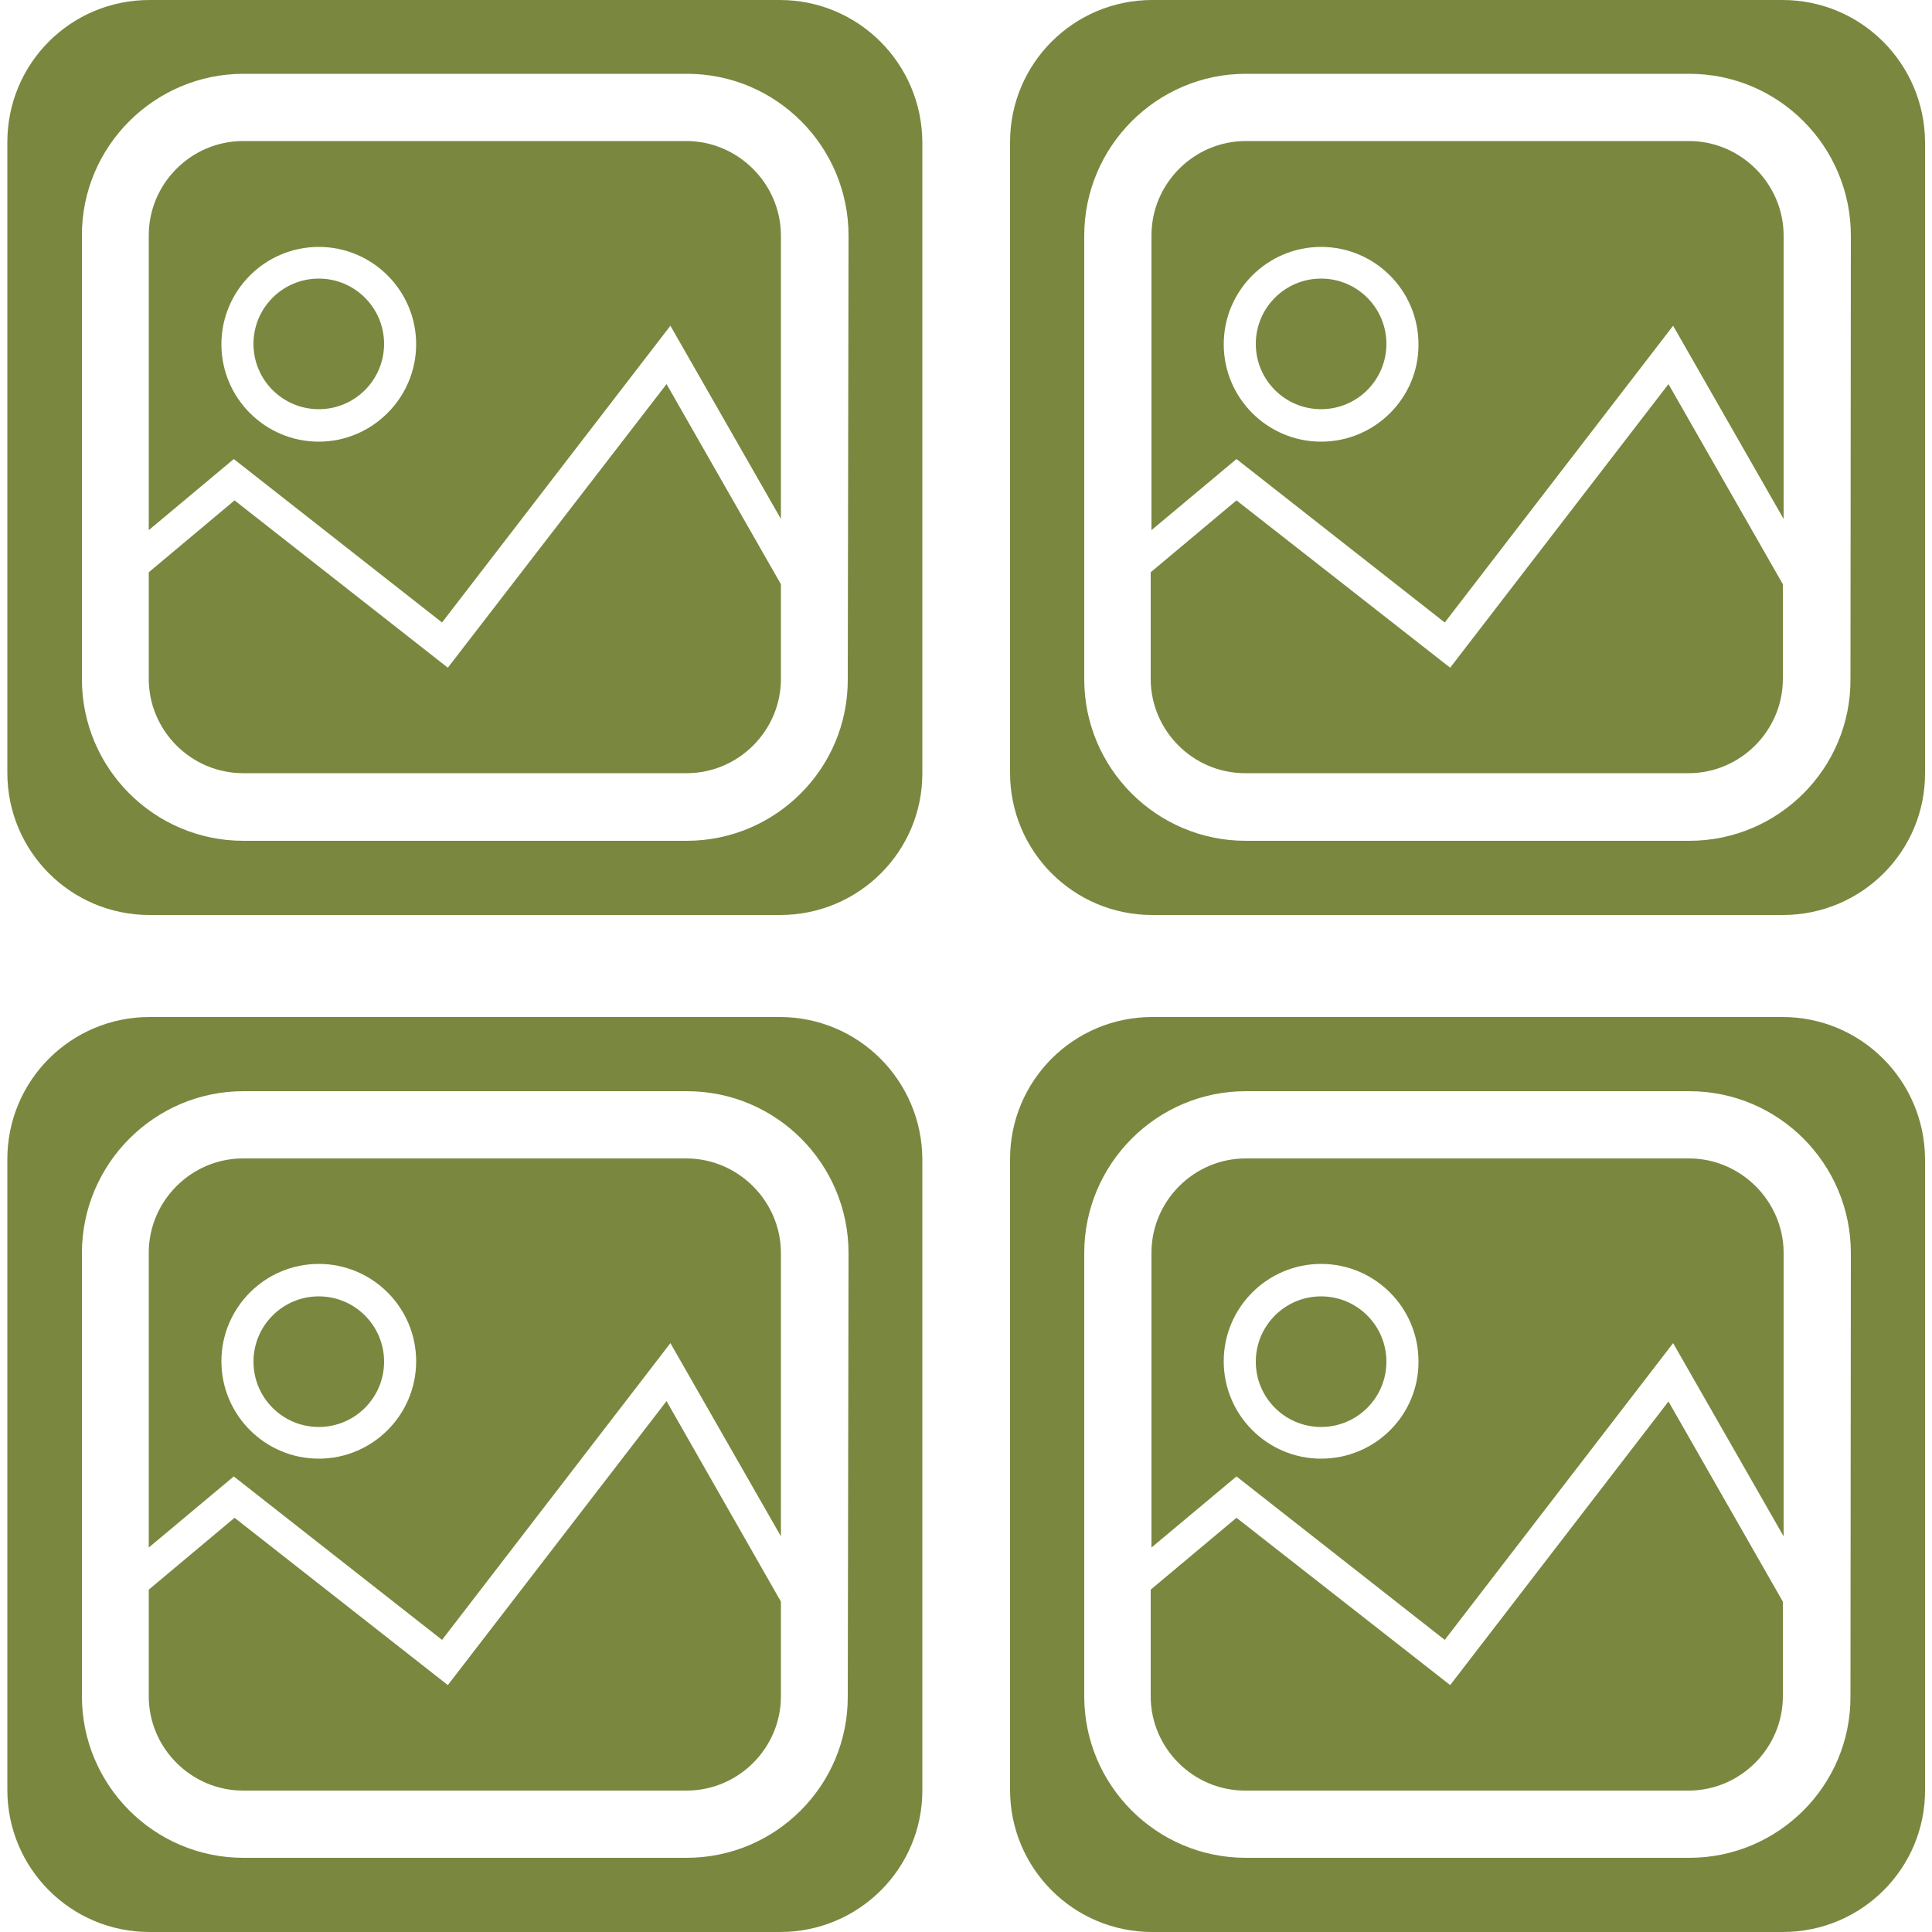 <?xml version="1.0" encoding="utf-8"?>
<!-- Generator: Adobe Illustrator 23.0.2, SVG Export Plug-In . SVG Version: 6.00 Build 0)  -->
<svg version="1.1" id="Layer_1" xmlns="http://www.w3.org/2000/svg" xmlns:xlink="http://www.w3.org/1999/xlink" x="0px" y="0px"
	 viewBox="0 0 500 500" style="enable-background:new 0 0 500 500;" xml:space="preserve">
<style type="text/css">
	.st0{fill:#7A873F;}
</style>
<g>
	<g>
		<path class="st0" d="M177.6,36.5H62.9c-13.4,0-24.4,11-24.4,24.4v76.3l22-18.4l53.9,42.3l59.1-76.8l28.6,50V60.8
			C202,47.5,191,36.5,177.6,36.5z M82.5,114.3c-13.9,0-25.2-11.3-25.2-25.2c0-13.9,11.3-25.2,25.2-25.2c13.9,0,25.2,11.3,25.2,25.2
			C107.7,102.9,96.4,114.3,82.5,114.3z"/>
		<path class="st0" d="M201.8,0H38.7C18.3,0,1.9,16.4,1.9,36.8V200c0,20.3,16.4,36.8,36.8,36.8h163.2c20.4,0,36.9-16.5,36.8-36.8
			V36.8C238.6,16.5,222.2,0,201.8,0z M219.4,175.8c0.1,23.1-18.7,41.8-41.7,41.8H63c-23.1,0-41.8-18.8-41.8-41.8V61
			C21.1,37.9,40,19.1,63,19.1h114.8c23.1,0,41.8,18.8,41.8,41.9L219.4,175.8L219.4,175.8z"/>
		<circle class="st0" cx="82.5" cy="89" r="16.9"/>
		<path class="st0" d="M115.9,172.8l-55.2-43.3l-22.2,18.6v27.6c0,13.4,11,24.4,24.4,24.4h114.8c13.4,0,24.4-11,24.4-24.4v-24.5
			l-29.6-51.8L115.9,172.8z"/>
	</g>
	<g>
		<path class="st0" d="M177.6,299.8H62.9c-13.4,0-24.4,11-24.4,24.4v76.3l22-18.4l53.9,42.3l59.1-76.8l28.6,50v-73.5
			C202,310.8,191,299.8,177.6,299.8z M82.5,377.5c-13.9,0-25.2-11.3-25.2-25.2c0-13.9,11.3-25.2,25.2-25.2
			c13.9,0,25.2,11.3,25.2,25.2C107.7,366.2,96.4,377.5,82.5,377.5z"/>
		<path class="st0" d="M201.8,263.2H38.7c-20.3,0-36.8,16.4-36.8,36.8v163.2c0,20.3,16.4,36.8,36.8,36.8h163.2
			c20.4,0,36.9-16.5,36.8-36.8V300C238.6,279.7,222.2,263.2,201.8,263.2z M219.4,439c0.1,23.1-18.7,41.8-41.7,41.8H63
			c-23.1,0-41.8-18.8-41.8-41.8V324.3c0-23.1,18.8-41.9,41.8-41.9h114.8c23.1,0,41.8,18.8,41.8,41.9L219.4,439L219.4,439z"/>
		<circle class="st0" cx="82.5" cy="352.4" r="16.9"/>
		<path class="st0" d="M115.9,436.1l-55.2-43.3l-22.2,18.6V439c0,13.4,11,24.4,24.4,24.4h114.8c13.4,0,24.4-11,24.4-24.4v-24.5
			l-29.6-51.9L115.9,436.1z"/>
	</g>
	<g>
		<path class="st0" d="M437.1,36.5H322.4c-13.4,0-24.4,11-24.4,24.4v76.3l22-18.4l53.9,42.3l59.1-76.8l28.6,50V60.8
			C461.5,47.5,450.5,36.5,437.1,36.5z M341.9,114.3c-13.9,0-25.2-11.3-25.2-25.2c0-13.9,11.3-25.2,25.2-25.2
			c13.9,0,25.2,11.3,25.2,25.2C367.2,102.9,355.9,114.3,341.9,114.3z"/>
		<path class="st0" d="M461.3,0H298.2c-20.3,0-36.8,16.4-36.8,36.8V200c0,20.3,16.4,36.8,36.8,36.8h163.2
			c20.4,0,36.9-16.5,36.8-36.8V36.8C498.1,16.5,481.7,0,461.3,0z M478.9,175.8c0.1,23.1-18.7,41.8-41.7,41.8H322.4
			c-23.1,0-41.8-18.8-41.8-41.8V61c0-23.1,18.8-41.9,41.8-41.9h114.8c23.1,0,41.8,18.8,41.8,41.9L478.9,175.8L478.9,175.8z"/>
		<circle class="st0" cx="341.9" cy="89" r="16.9"/>
		<path class="st0" d="M375.3,172.8L320,129.5l-22.2,18.6v27.6c0,13.4,11,24.4,24.4,24.4H437c13.4,0,24.4-11,24.4-24.4v-24.5
			l-29.6-51.8L375.3,172.8z"/>
	</g>
	<g>
		<path class="st0" d="M437.1,299.8H322.4c-13.4,0-24.4,11-24.4,24.4v76.3l22-18.4l53.9,42.3l59.1-76.8l28.6,50v-73.5
			C461.5,310.8,450.5,299.8,437.1,299.8z M341.9,377.5c-13.9,0-25.2-11.3-25.2-25.2c0-13.9,11.3-25.2,25.2-25.2
			c13.9,0,25.2,11.3,25.2,25.2C367.2,366.2,355.9,377.5,341.9,377.5z"/>
		<path class="st0" d="M461.3,263.2H298.2c-20.3,0-36.8,16.4-36.8,36.8v163.2c0,20.3,16.4,36.8,36.8,36.8h163.2
			c20.4,0,36.9-16.5,36.8-36.8V300C498.1,279.7,481.7,263.2,461.3,263.2z M478.9,439c0.1,23.1-18.7,41.8-41.7,41.8H322.4
			c-23.1,0-41.8-18.8-41.8-41.8V324.3c0-23.1,18.8-41.9,41.8-41.9h114.8c23.1,0,41.8,18.8,41.8,41.9L478.9,439L478.9,439z"/>
		<circle class="st0" cx="341.9" cy="352.4" r="16.9"/>
		<path class="st0" d="M375.3,436.1L320,392.8l-22.2,18.6V439c0,13.4,11,24.4,24.4,24.4H437c13.4,0,24.4-11,24.4-24.4v-24.5
			l-29.6-51.8L375.3,436.1z"/>
	</g>
</g>
</svg>
